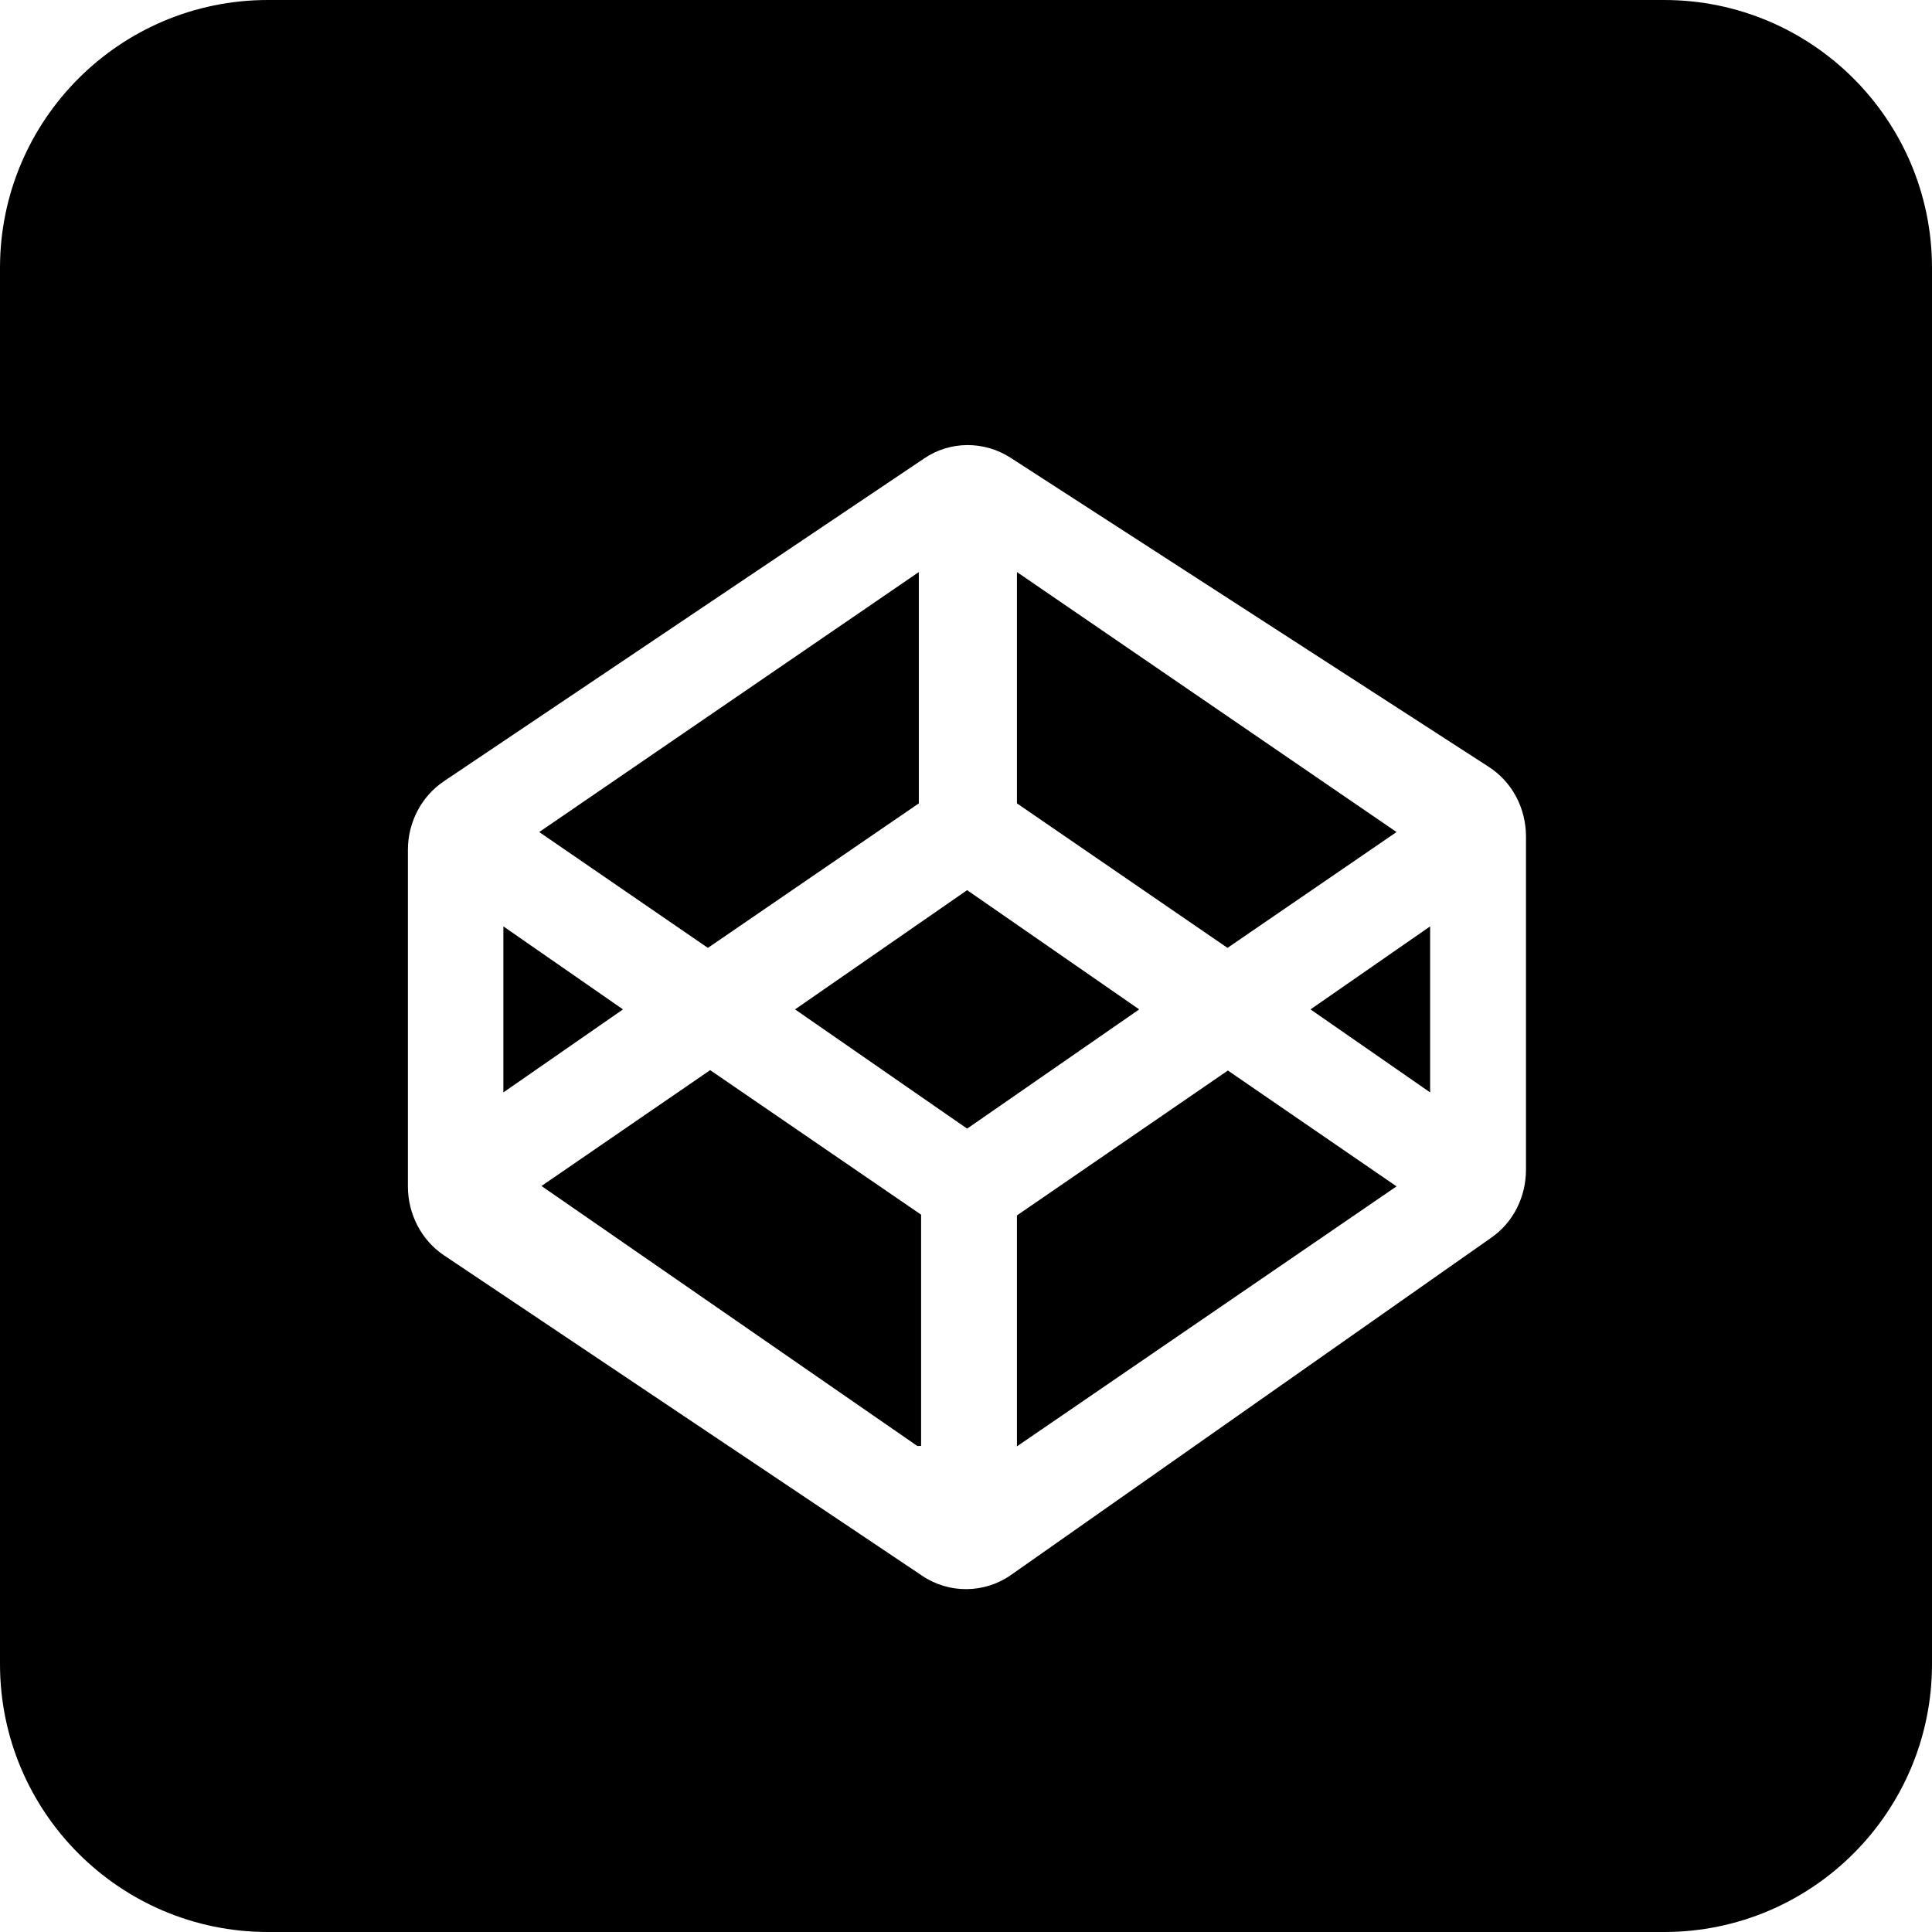 <?xml version="1.0" encoding="utf-8"?>
<!-- Generator: Adobe Illustrator 21.1.0, SVG Export Plug-In . SVG Version: 6.00 Build 0)  -->
<svg version="1.1" id="Layer_1" xmlns="http://www.w3.org/2000/svg" xmlns:xlink="http://www.w3.org/1999/xlink" x="0px" y="0px"
	 viewBox="0 0 512 512" style="enable-background:new 0 0 512 512;" xml:space="preserve">
<path d="M441,0H71C31.8,0,0,31.8,0,71v370c0,39.2,31.8,71,71,71h370c39.2,0,71-31.8,71-71V71C512,31.8,480.2,0,441,0z M404.4,310
	c0,7.2-3.4,14-9.2,18l-127.3,89.4c-7,4.9-16.4,5-23.5,0.2l-126.7-84.9c-6-4-9.6-10.9-9.6-18.3v-89.2c0-7.3,3.6-14.2,9.6-18.2
	l127.2-85.5c6.9-4.7,15.9-4.7,22.9-0.2l126.7,81.9c6.2,4,9.9,10.9,9.9,18.5V310z M379,289.5v-44l-31.7,22L379,289.5z M269.5,322.1
	v61.2l100.6-68.9l-44.7-30.7L269.5,322.1z M370.1,220.5l-100.6-68.9v61.3l55.8,38.3L370.1,220.5z M256.3,235.9l-45.6,31.6l45.6,31.6
	l45.6-31.6L256.3,235.9z M143.5,314.3l99.6,68.9h1v-61.3l-55.9-38.3L143.5,314.3z M243.5,212.9v-61.3l-100.6,68.9l44.7,30.7
	L243.5,212.9z M133.4,245.5v44l31.7-22L133.4,245.5z"/>
</svg>
